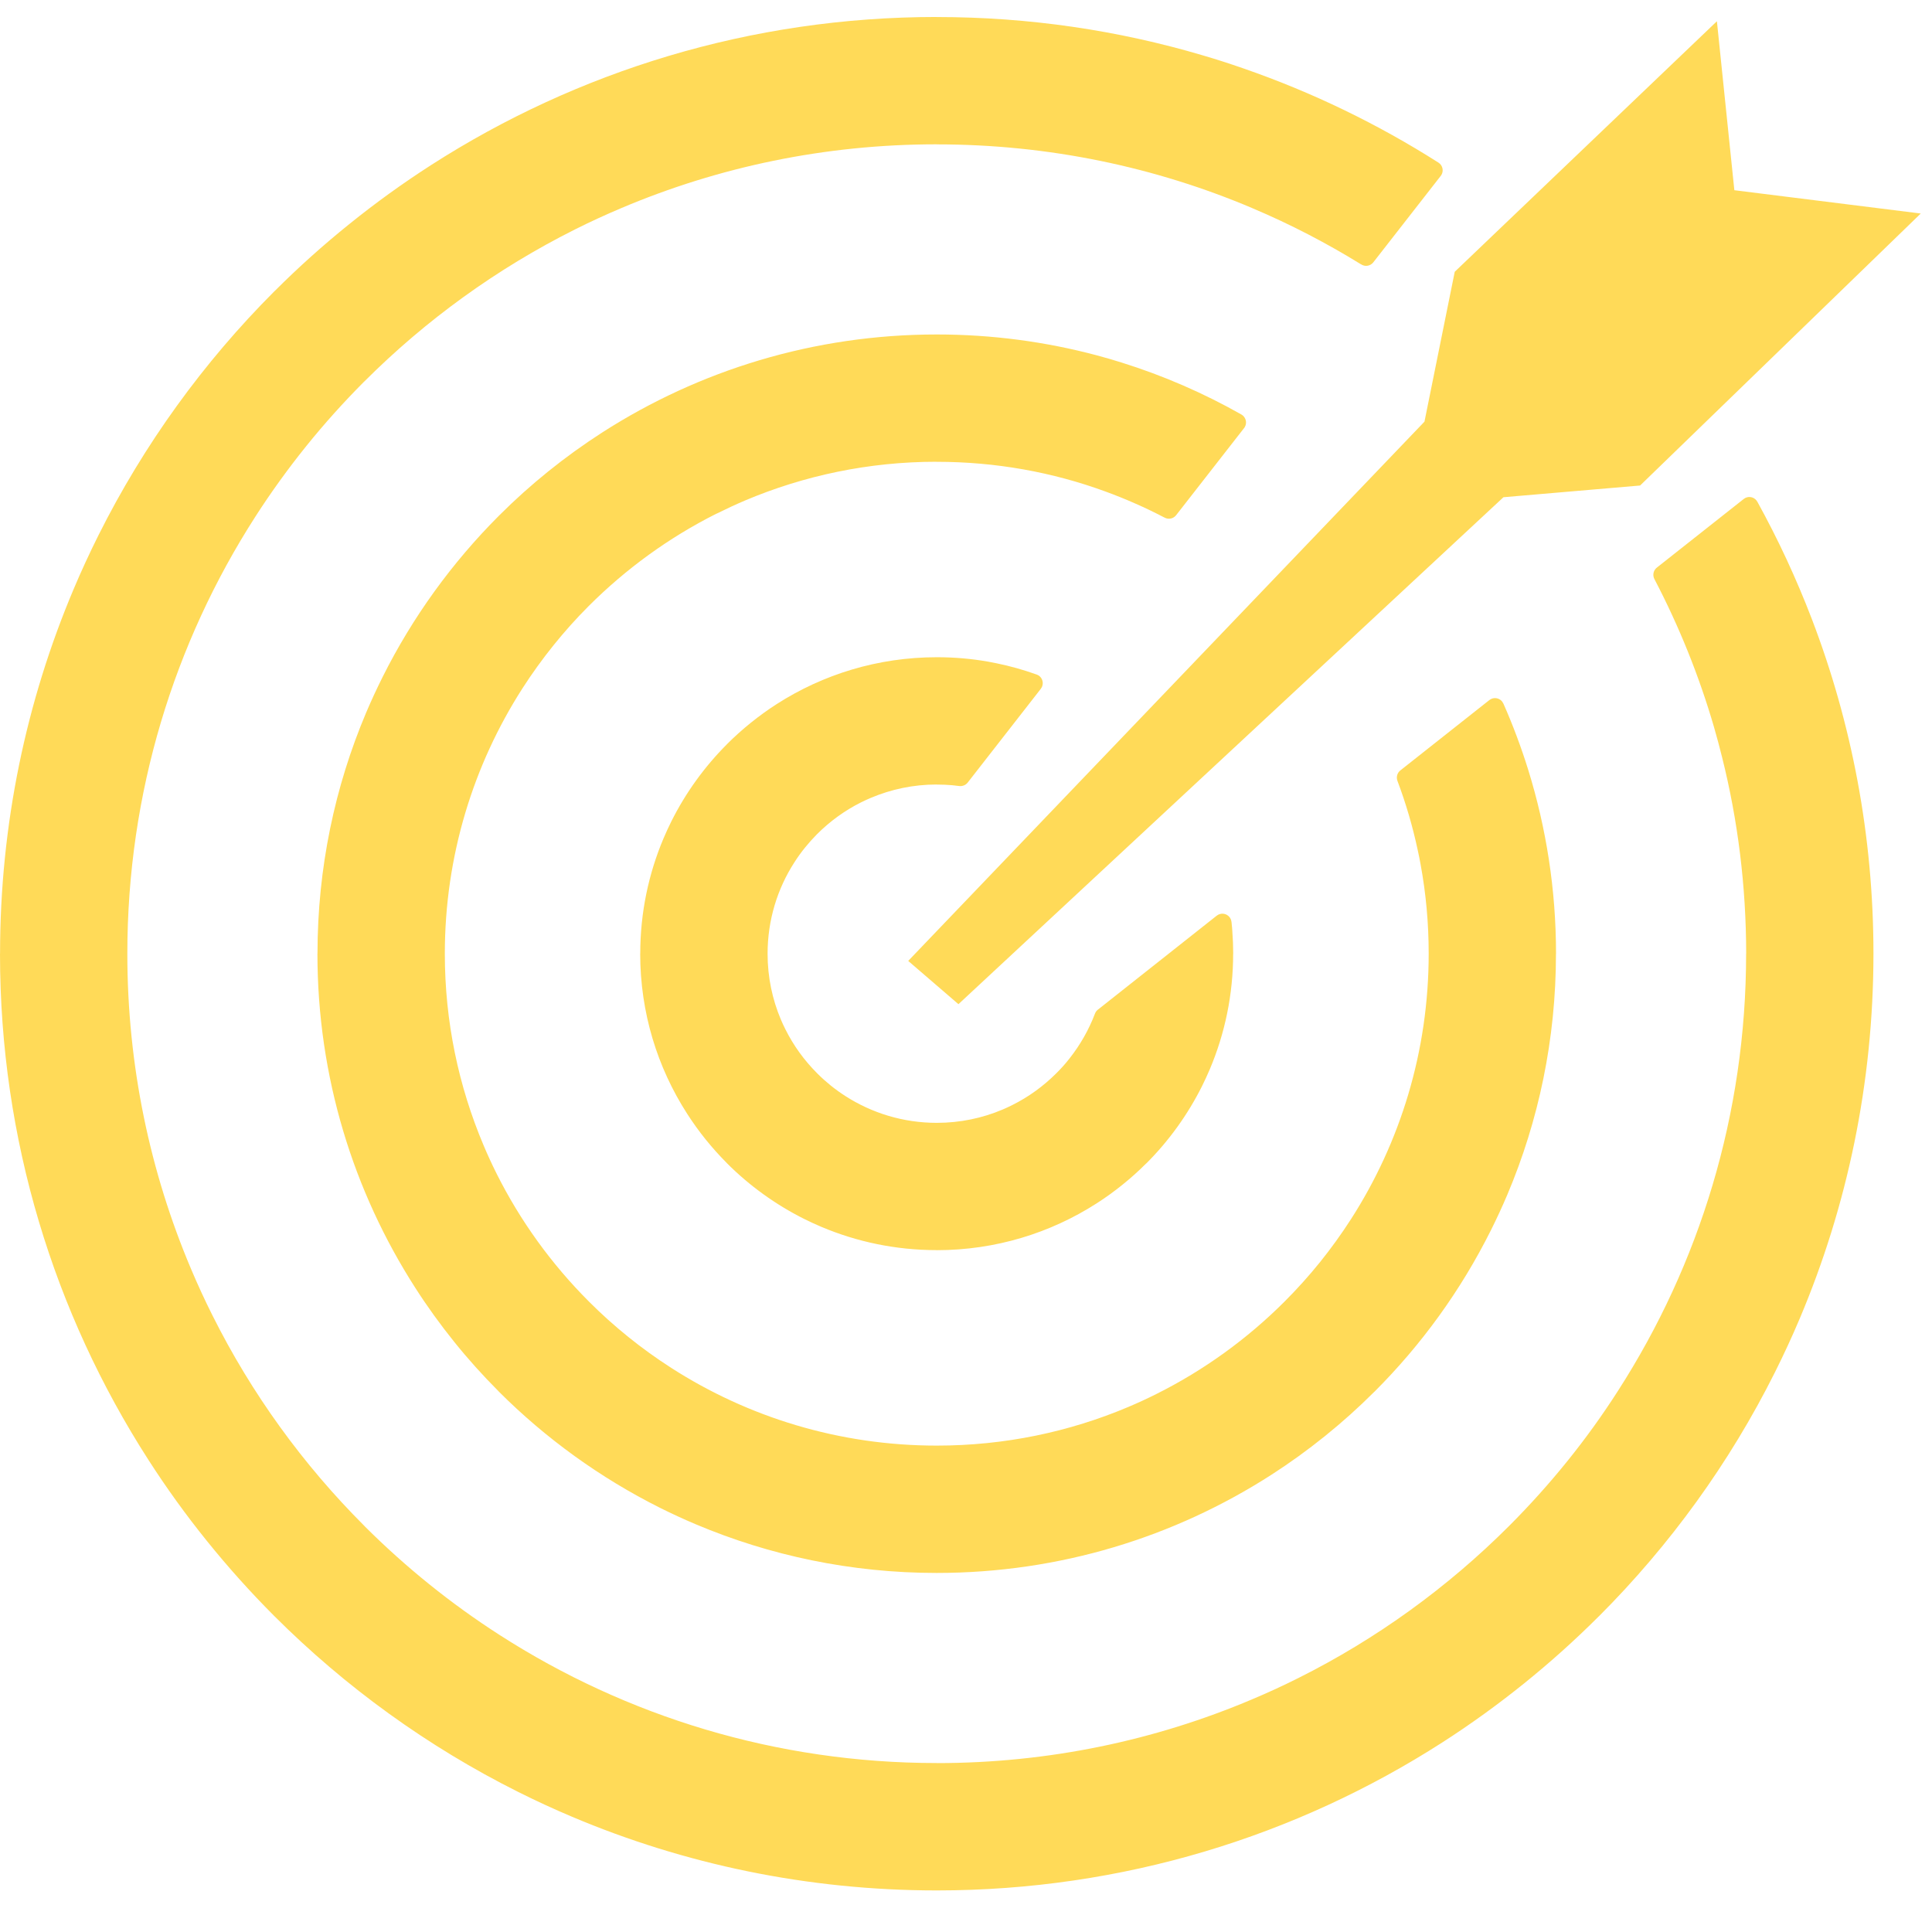 <svg width="33" height="33" viewBox="0 0 33 33" fill="none" xmlns="http://www.w3.org/2000/svg">
<g clip-path="url(#clip0_225_975)">
<path d="M16 0.29H16.003V0.291C17.578 0.291 19.101 0.519 20.539 0.944C20.769 1.011 21.001 1.086 21.234 1.167C22.416 1.576 23.534 2.119 24.569 2.777C24.642 2.823 24.664 2.919 24.618 2.992C24.613 2.999 24.608 3.007 24.602 3.013L23.457 4.481C23.406 4.546 23.314 4.56 23.247 4.514L23.244 4.513C22.953 4.333 22.652 4.163 22.344 4.003C22.033 3.842 21.716 3.693 21.396 3.558L21.395 3.557C19.738 2.854 17.915 2.466 16 2.466H15.998V2.465C14.09 2.465 12.272 2.852 10.618 3.552C10.348 3.666 10.082 3.788 9.823 3.918C8.487 4.587 7.272 5.467 6.224 6.515L6.223 6.516L6.216 6.522C5.869 6.871 5.539 7.237 5.23 7.621C4.92 8.006 4.628 8.41 4.359 8.829C2.977 10.98 2.175 13.541 2.175 16.29V16.291H2.175C2.175 18.199 2.562 20.018 3.262 21.672C3.376 21.942 3.498 22.207 3.628 22.466C4.296 23.803 5.176 25.017 6.225 26.065L6.226 26.066L6.232 26.073C6.58 26.42 6.947 26.75 7.331 27.059C7.716 27.37 8.12 27.661 8.539 27.93C10.691 29.312 13.252 30.114 16 30.114H16.002V30.115C17.91 30.115 19.728 29.728 21.382 29.028C21.653 28.914 21.918 28.792 22.177 28.662C23.513 27.994 24.728 27.113 25.776 26.065L25.777 26.064L25.785 26.056C26.132 25.708 26.461 25.342 26.77 24.959C27.081 24.574 27.372 24.17 27.64 23.751C29.023 21.599 29.825 19.038 29.825 16.29V16.288H29.826C29.825 15.134 29.684 14.012 29.416 12.94C29.372 12.762 29.325 12.588 29.277 12.421C29.02 11.538 28.677 10.691 28.258 9.89C28.222 9.821 28.243 9.737 28.304 9.692L29.784 8.523C29.851 8.469 29.949 8.481 30.002 8.548C30.007 8.554 30.011 8.56 30.014 8.567H30.015L30.016 8.569L30.018 8.572C30.194 8.892 30.361 9.22 30.516 9.554C30.671 9.888 30.815 10.228 30.947 10.572C31.627 12.348 32 14.276 32 16.29V16.292H32C31.999 18.5 31.551 20.605 30.742 22.519C30.611 22.829 30.469 23.136 30.318 23.438C29.543 24.988 28.524 26.393 27.314 27.604L27.313 27.605L27.307 27.61C26.903 28.014 26.478 28.395 26.033 28.754C25.586 29.114 25.12 29.451 24.636 29.762C22.145 31.361 19.18 32.29 16 32.29H15.998V32.29C13.79 32.289 11.685 31.841 9.772 31.032C9.461 30.901 9.154 30.759 8.852 30.608C7.303 29.833 5.897 28.814 4.686 27.604L4.685 27.603L4.677 27.595C4.275 27.192 3.894 26.767 3.536 26.323C3.176 25.877 2.839 25.41 2.529 24.926C0.929 22.434 0 19.47 0 16.29V16.288H0.001C0.001 14.08 0.449 11.976 1.258 10.062C1.389 9.751 1.531 9.445 1.682 9.142C2.457 7.593 3.476 6.187 4.686 4.976L4.687 4.975L4.694 4.969C5.097 4.566 5.522 4.185 5.967 3.827C6.413 3.467 6.88 3.13 7.364 2.819C9.856 1.219 12.82 0.29 16 0.29ZM24.848 4.642L29.326 0.363L29.624 3.249L32.808 3.647L28.014 8.293L25.68 8.493L16.371 17.152L15.513 16.413L24.331 7.202L24.848 4.642ZM16 11.226H16.004V11.226C16.305 11.226 16.599 11.252 16.881 11.302C16.913 11.308 16.96 11.317 17.019 11.329H17.02C17.255 11.377 17.485 11.442 17.708 11.522C17.789 11.55 17.831 11.64 17.802 11.721C17.797 11.737 17.788 11.751 17.778 11.764L17.779 11.764L16.529 13.367C16.494 13.412 16.438 13.432 16.385 13.426V13.426L16.378 13.425L16.322 13.419L16.318 13.418L16.27 13.413L16.265 13.412C16.182 13.405 16.094 13.401 16 13.401H15.998V13.4C15.6 13.4 15.22 13.482 14.875 13.628C14.818 13.652 14.762 13.678 14.709 13.704C14.431 13.843 14.177 14.027 13.957 14.247L13.956 14.248L13.949 14.255C13.879 14.326 13.812 14.401 13.749 14.479C13.684 14.559 13.623 14.644 13.567 14.732C13.278 15.181 13.111 15.716 13.111 16.29V16.291H13.111C13.111 16.69 13.192 17.07 13.338 17.415C13.363 17.473 13.388 17.528 13.415 17.581C13.554 17.86 13.738 18.113 13.957 18.332L13.958 18.334L13.965 18.34C14.036 18.411 14.111 18.478 14.189 18.541C14.27 18.606 14.354 18.667 14.442 18.723C14.891 19.011 15.426 19.179 16 19.179H16.002V19.179C16.4 19.179 16.781 19.098 17.125 18.952C17.183 18.927 17.238 18.902 17.291 18.875C17.57 18.736 17.823 18.552 18.043 18.332L18.044 18.331L18.049 18.326C18.088 18.287 18.126 18.247 18.161 18.208C18.196 18.169 18.233 18.124 18.27 18.077C18.451 17.847 18.598 17.59 18.703 17.313C18.715 17.281 18.737 17.255 18.764 17.237L20.783 15.64C20.851 15.587 20.948 15.598 21.002 15.666C21.02 15.689 21.031 15.717 21.034 15.745H21.035L21.036 15.757L21.037 15.765L21.043 15.832V15.834H21.044L21.049 15.906V15.908C21.059 16.036 21.064 16.163 21.064 16.29V16.291H21.063C21.063 16.99 20.921 17.656 20.665 18.262C20.624 18.359 20.579 18.456 20.531 18.553C20.285 19.044 19.963 19.489 19.581 19.871L19.579 19.872L19.571 19.879C19.445 20.005 19.312 20.124 19.174 20.235C19.033 20.349 18.885 20.456 18.732 20.554C17.944 21.06 17.006 21.354 16 21.354H15.998V21.353C15.3 21.353 14.634 21.211 14.028 20.955C13.931 20.914 13.834 20.869 13.737 20.821C13.246 20.575 12.801 20.253 12.419 19.871L12.418 19.87L12.409 19.86C12.284 19.734 12.166 19.602 12.055 19.465C11.941 19.323 11.834 19.175 11.736 19.022C11.229 18.234 10.935 17.296 10.935 16.29V16.288H10.936C10.936 15.59 11.078 14.924 11.334 14.319C11.376 14.221 11.42 14.124 11.468 14.028C11.714 13.537 12.036 13.093 12.419 12.71L12.419 12.71L12.419 12.709L12.42 12.708C12.547 12.582 12.682 12.46 12.825 12.345C12.967 12.231 13.114 12.124 13.267 12.026C14.056 11.52 14.995 11.226 16 11.226ZM16.265 13.412C16.183 13.402 16.123 13.329 16.129 13.247L16.265 13.412ZM16 5.713H16.003V5.713C16.949 5.713 17.866 5.838 18.736 6.07C18.878 6.108 19.019 6.149 19.159 6.193C19.875 6.417 20.561 6.716 21.204 7.08C21.279 7.123 21.305 7.218 21.263 7.293C21.259 7.299 21.255 7.306 21.25 7.312L21.249 7.313L20.089 8.8C20.041 8.862 19.955 8.878 19.888 8.839L19.885 8.838C19.728 8.756 19.564 8.676 19.394 8.602C19.223 8.526 19.051 8.457 18.878 8.394C17.982 8.066 17.012 7.888 16 7.888H15.998V7.887C14.839 7.887 13.734 8.123 12.728 8.548C12.57 8.615 12.409 8.69 12.246 8.771L12.233 8.776C11.426 9.182 10.693 9.715 10.059 10.348L10.057 10.35L10.051 10.356C9.841 10.566 9.642 10.789 9.455 11.021C9.266 11.256 9.089 11.501 8.925 11.756C8.086 13.063 7.598 14.62 7.598 16.29V16.291H7.598C7.598 17.451 7.834 18.556 8.259 19.561C8.328 19.726 8.403 19.887 8.481 20.044C8.887 20.856 9.422 21.594 10.059 22.231L10.06 22.232C10.274 22.447 10.499 22.648 10.732 22.836C10.966 23.025 11.212 23.202 11.466 23.365C12.774 24.205 14.331 24.692 16 24.692H16.002V24.692C17.162 24.692 18.267 24.457 19.272 24.032C19.437 23.962 19.598 23.888 19.755 23.809C20.567 23.403 21.305 22.868 21.942 22.231L21.943 22.23C22.157 22.016 22.359 21.791 22.547 21.558C22.735 21.324 22.912 21.079 23.076 20.824C23.916 19.516 24.403 17.959 24.403 16.29H24.403V16.286H24.403C24.403 15.768 24.356 15.259 24.265 14.766C24.252 14.693 24.236 14.612 24.217 14.526C24.13 14.117 24.013 13.719 23.869 13.337C23.844 13.268 23.869 13.193 23.927 13.153L25.439 11.958C25.507 11.904 25.605 11.916 25.658 11.983C25.666 11.994 25.672 12.004 25.677 12.015L25.679 12.018L25.68 12.02L25.68 12.02C25.759 12.198 25.835 12.384 25.907 12.577C25.978 12.767 26.044 12.958 26.103 13.149C26.411 14.142 26.578 15.197 26.578 16.29V16.291H26.577C26.577 17.751 26.281 19.142 25.746 20.407C25.659 20.612 25.565 20.815 25.465 21.015C24.953 22.04 24.28 22.969 23.479 23.769L23.478 23.77L23.472 23.775C23.206 24.041 22.925 24.293 22.632 24.529C22.337 24.767 22.028 24.99 21.709 25.195C20.061 26.253 18.102 26.867 16 26.867H15.998C14.539 26.867 13.147 26.57 11.882 26.035C11.678 25.949 11.475 25.855 11.274 25.755C10.25 25.242 9.32 24.569 8.52 23.769L8.519 23.768L8.512 23.76C8.247 23.494 7.995 23.215 7.76 22.922C7.522 22.627 7.299 22.318 7.094 21.998C6.036 20.351 5.422 18.391 5.422 16.29V16.288H5.423C5.423 14.829 5.719 13.437 6.254 12.172C6.341 11.967 6.435 11.765 6.535 11.564C7.047 10.54 7.72 9.612 8.52 8.811L8.52 8.811L8.52 8.811L8.521 8.81L8.528 8.803C8.794 8.537 9.074 8.286 9.367 8.05C9.662 7.812 9.971 7.59 10.291 7.384C11.939 6.327 13.899 5.713 16 5.713Z" fill="#FFDA58"/>
</g>
<defs>
<clipPath id="clip0_225_975">
<rect width="32.808" height="32" fill="white" transform="translate(0 0.29)"/>
</clipPath>
</defs>
</svg>
